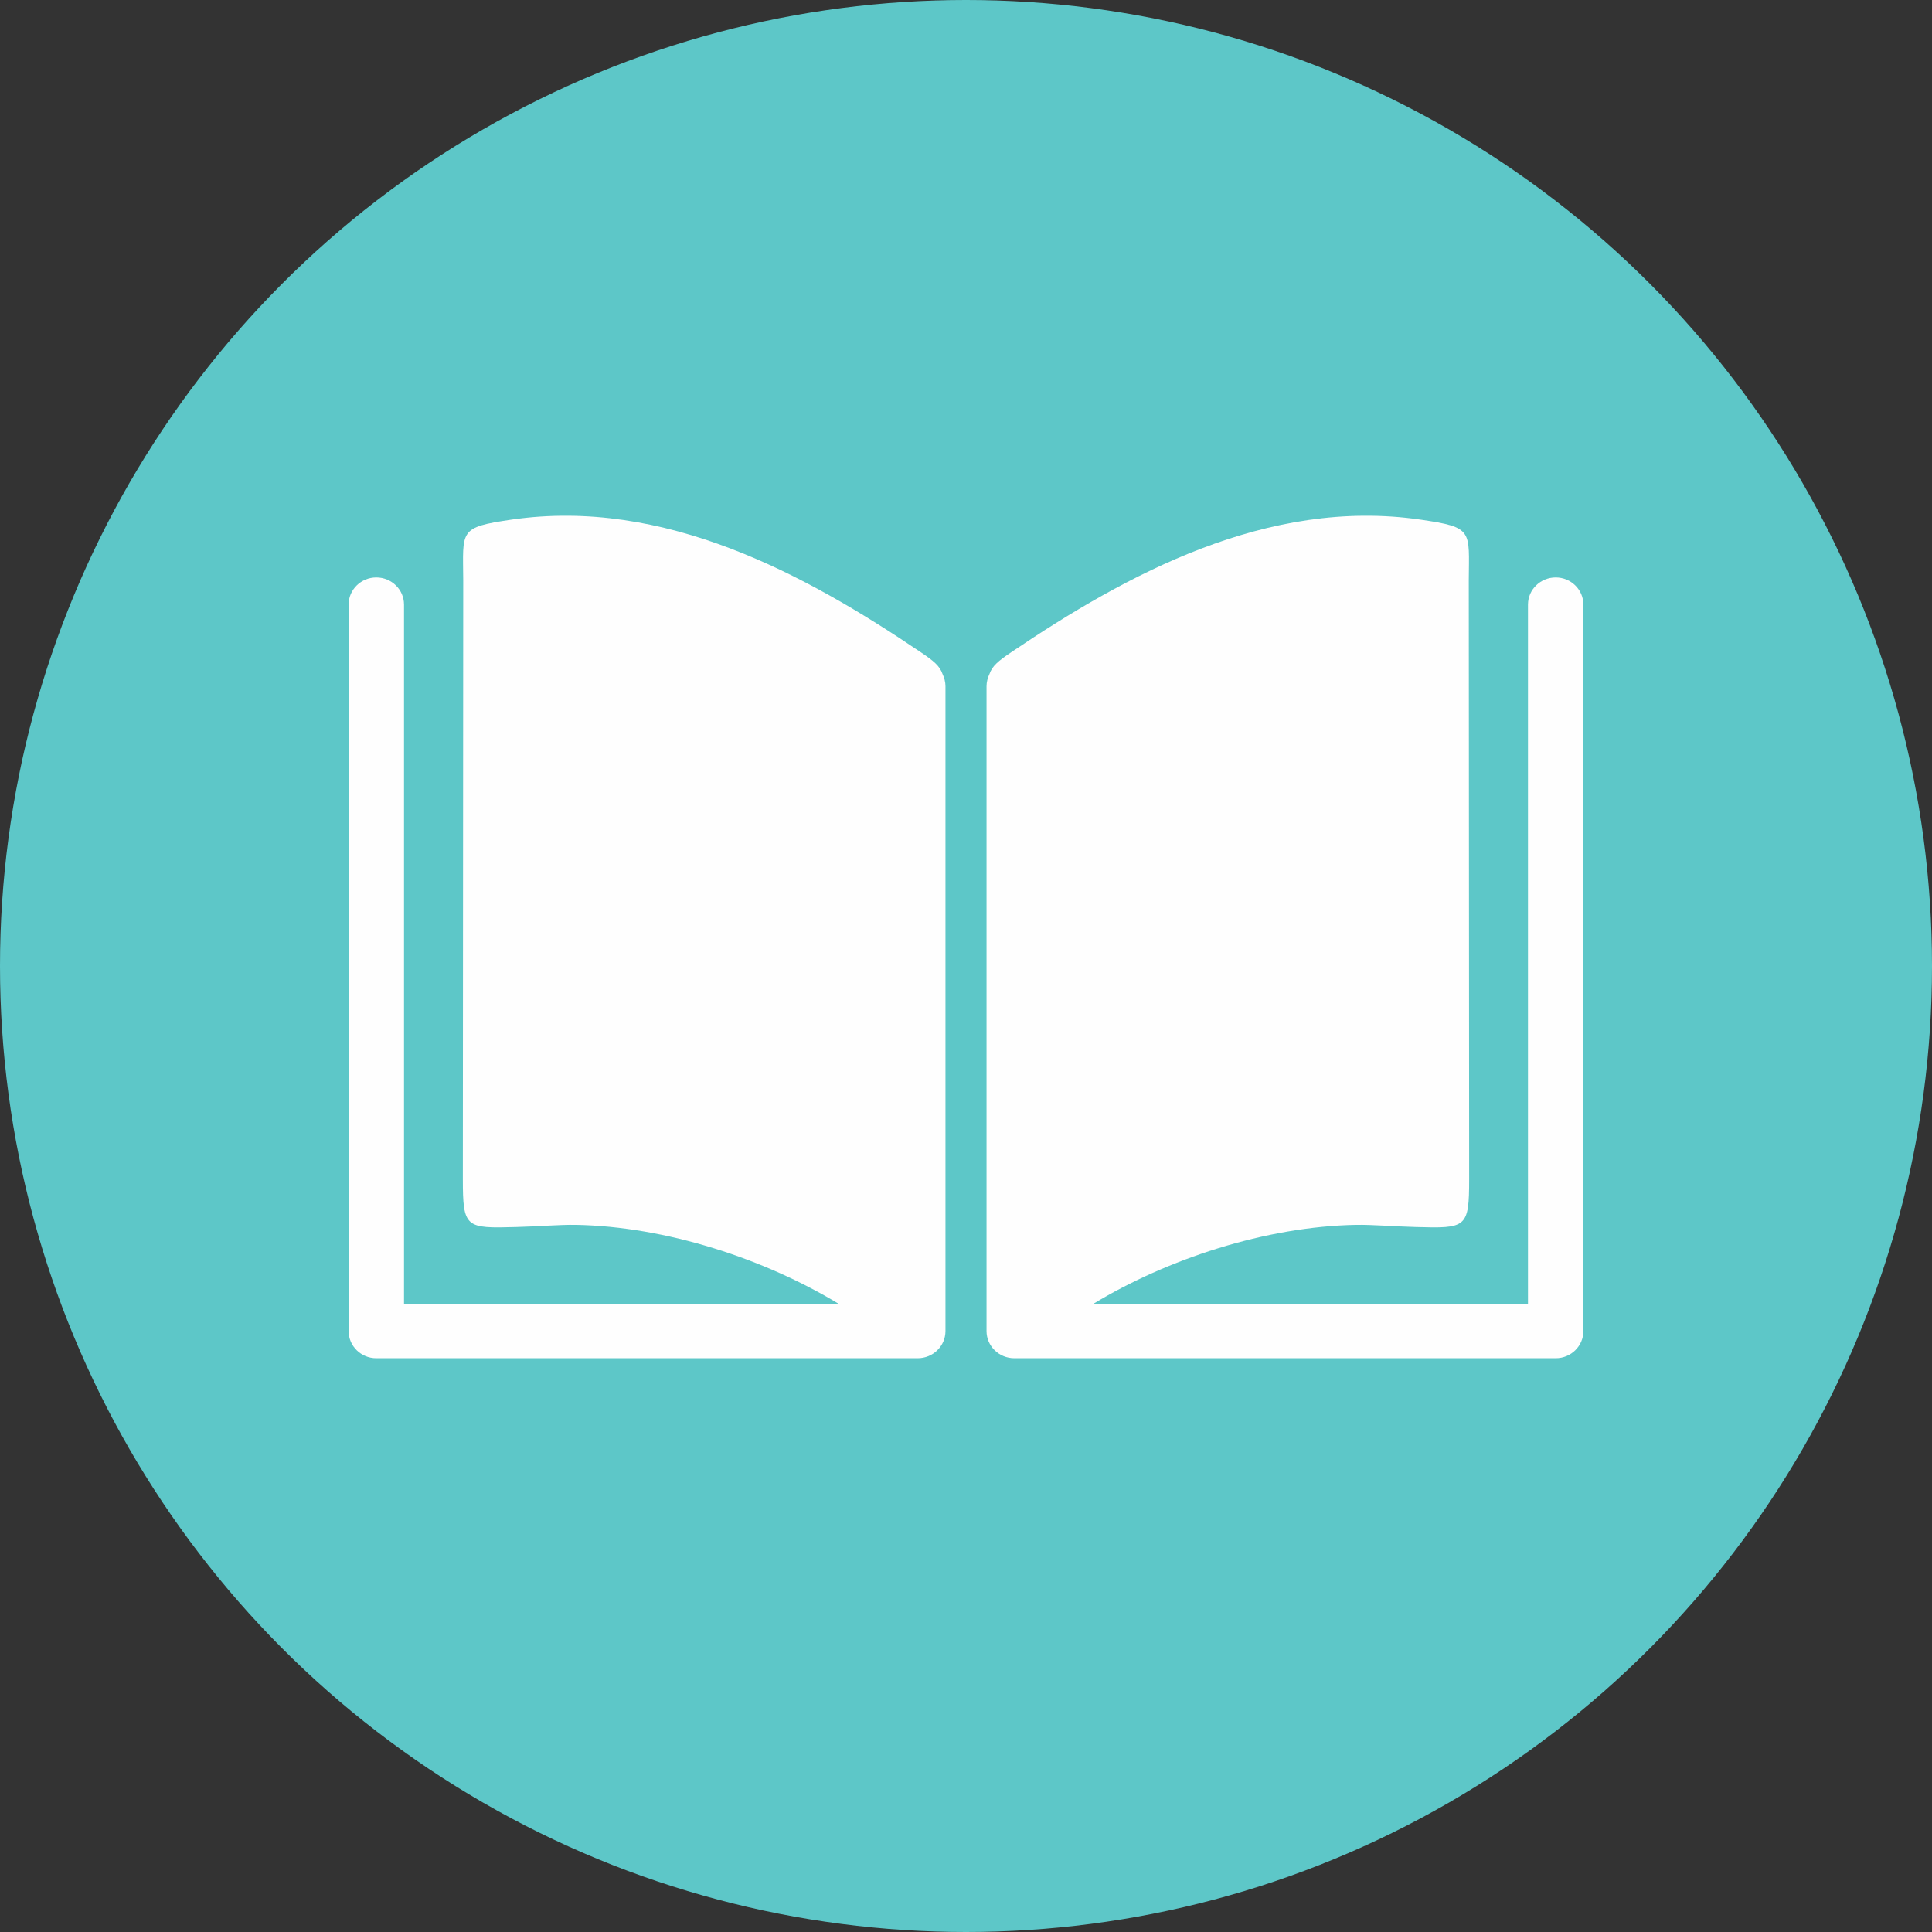 <?xml version="1.0" encoding="UTF-8"?>
<!DOCTYPE svg PUBLIC "-//W3C//DTD SVG 1.1//EN" "http://www.w3.org/Graphics/SVG/1.1/DTD/svg11.dtd">
<!-- Creator: CorelDRAW X7 -->
<svg xmlns="http://www.w3.org/2000/svg" xml:space="preserve" width="152.4mm" height="152.4mm" version="1.1" style="shape-rendering:geometricPrecision; text-rendering:geometricPrecision; image-rendering:optimizeQuality; fill-rule:evenodd; clip-rule:evenodd"
viewBox="0 0 15240 15240"
 xmlns:xlink="http://www.w3.org/1999/xlink">
 <rect x="0" y="0" width="15240" height="15240" fill="#333333" stroke="none"/>
 <defs>
  <style type="text/css">
   <![CDATA[
    .fil1 {fill:#FEFEFE}
    .fil0 {fill:#5DC7C8}
   ]]>
  </style>
 </defs>
 <g id="Layer_x0020_1">
  <circle class="fil0" cx="7620" cy="7620" r="7620"/>
  <g id="_2372266154480">
   <path class="fil1" d="M8624 10285c583,-353 1358,-610 2074,-623 131,-2 304,13 467,17 402,11 424,10 424,-380l-3 -4721c2,-396 38,-418 -380,-479 -1206,-176 -2322,433 -3228,1045 -104,70 -151,109 -173,173 -14,29 -23,62 -23,96l0 5087c0,118 98,214 219,214l4271 0c120,0 218,-96 218,-214l0 -5731c0,-118 -98,-214 -218,-214 -121,0 -219,96 -219,214l0 5516 -3429 0z"/>
   <path class="fil1" d="M6616 10285c-583,-353 -1358,-610 -2074,-623 -131,-2 -304,13 -467,17 -402,11 -424,10 -424,-380l3 -4721c-2,-396 -38,-418 380,-479 1206,-176 2322,433 3228,1045 104,70 151,109 173,173 14,29 23,62 23,96l0 5087c0,118 -98,214 -219,214l-4271 0c-120,0 -218,-96 -218,-214l0 -5731c0,-118 98,-214 218,-214 121,0 219,96 219,214l0 5516 3429 0z"/>
  </g>
 </g>
</svg>
